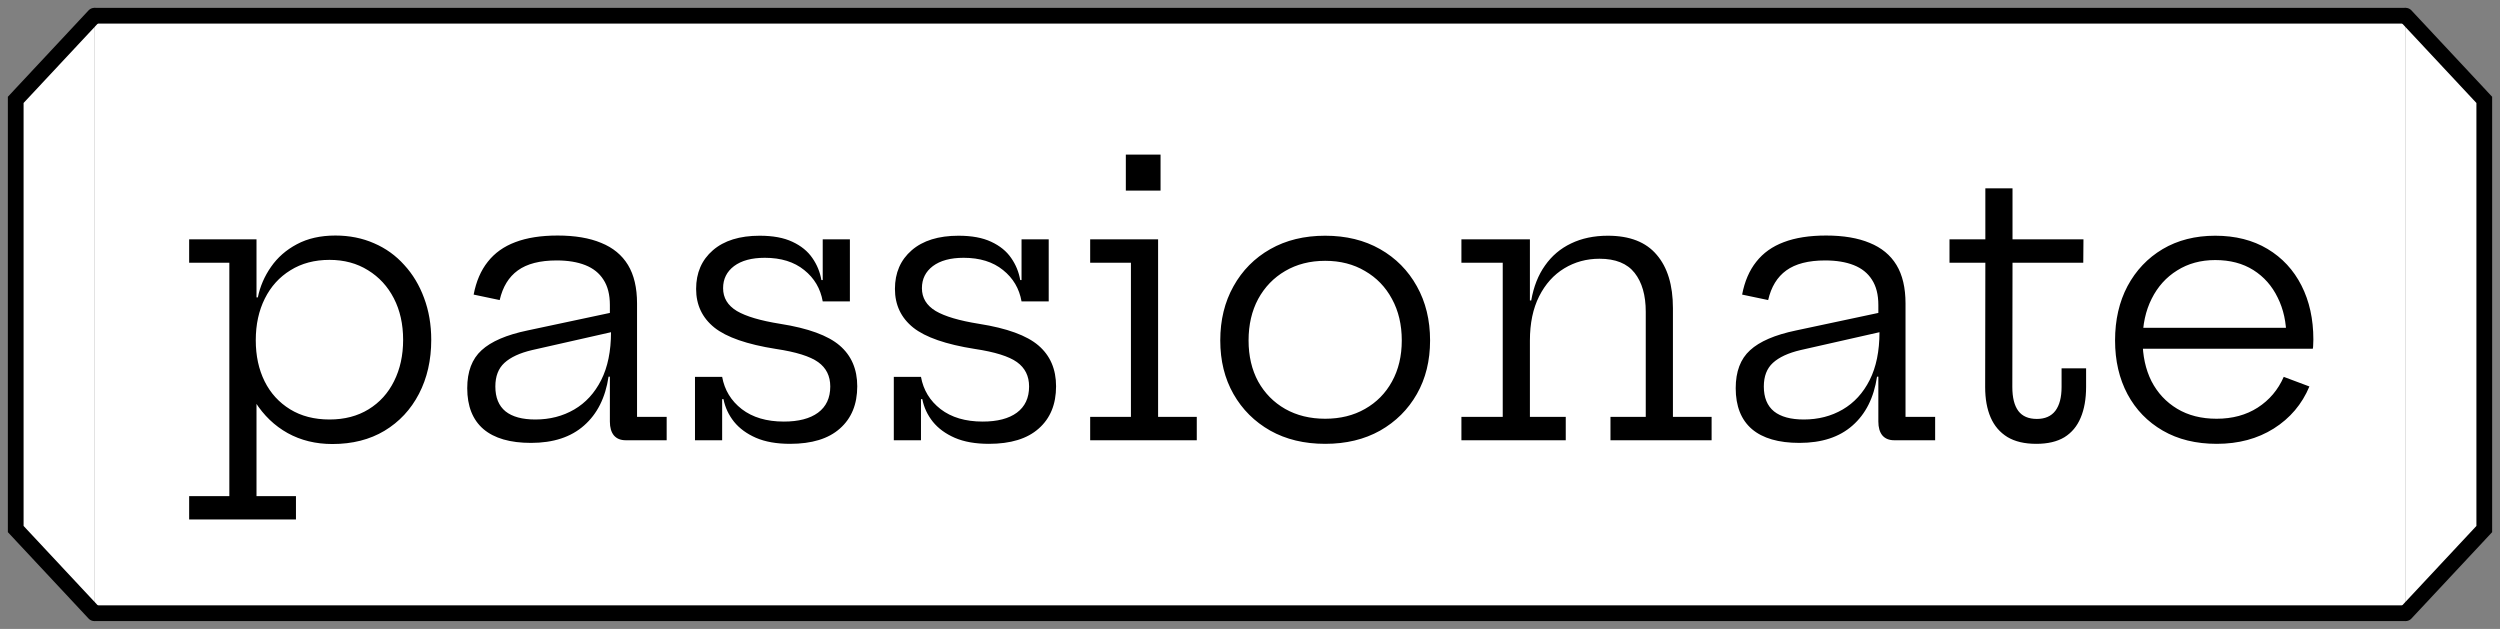 <svg width="159" height="40" viewBox="0 0 159 40" fill="none" xmlns="http://www.w3.org/2000/svg">
<rect x="0" y="0" width="159" height="40" fill="#808080" stroke="none"/>
<path d="M6 1H153V39H6V1Z" fill="white"/>
<path d="M6 1.5H153V0.5H6V1.5ZM153 38.5H6V39.5H153V38.5Z" fill="black"/>
<path d="M12.03 33.04V31.552H14.586V16.708H12.03V15.22H16.314V19.792L16.267 21.16V21.916L16.314 22.996V31.552H18.823V33.04H12.03ZM21.139 28.24C20.082 28.24 19.134 28.008 18.294 27.544C17.462 27.08 16.774 26.42 16.23 25.564C15.687 24.7 15.326 23.668 15.15 22.468L16.267 21.64C16.267 22.624 16.454 23.496 16.831 24.256C17.206 25.008 17.747 25.6 18.451 26.032C19.154 26.464 19.991 26.68 20.959 26.68C21.91 26.68 22.738 26.464 23.442 26.032C24.146 25.6 24.686 25.004 25.062 24.244C25.447 23.476 25.639 22.6 25.639 21.616C25.639 20.616 25.442 19.736 25.05 18.976C24.659 18.216 24.11 17.62 23.407 17.188C22.703 16.748 21.887 16.528 20.959 16.528C20.006 16.528 19.178 16.748 18.474 17.188C17.77 17.62 17.227 18.22 16.843 18.988C16.459 19.756 16.267 20.64 16.267 21.64L15.991 18.916H16.398C16.543 18.212 16.823 17.564 17.238 16.972C17.654 16.372 18.203 15.892 18.883 15.532C19.57 15.164 20.387 14.98 21.331 14.98C22.227 14.98 23.047 15.144 23.791 15.472C24.535 15.792 25.174 16.252 25.71 16.852C26.255 17.444 26.674 18.144 26.971 18.952C27.274 19.76 27.427 20.648 27.427 21.616C27.427 22.904 27.166 24.048 26.646 25.048C26.127 26.048 25.395 26.832 24.451 27.4C23.515 27.96 22.41 28.24 21.139 28.24ZM39.796 28C39.468 28 39.216 27.896 39.04 27.688C38.872 27.48 38.788 27.188 38.788 26.812V22.972L38.944 22.576L38.86 21.124L38.788 20.368V19.396C38.788 18.74 38.652 18.204 38.38 17.788C38.116 17.372 37.732 17.064 37.228 16.864C36.724 16.664 36.116 16.564 35.404 16.564C34.34 16.564 33.516 16.776 32.932 17.2C32.356 17.616 31.972 18.244 31.78 19.084L30.124 18.736C30.284 17.896 30.584 17.2 31.024 16.648C31.464 16.088 32.048 15.672 32.776 15.4C33.512 15.12 34.408 14.98 35.464 14.98C36.568 14.98 37.492 15.136 38.236 15.448C38.988 15.752 39.556 16.22 39.94 16.852C40.324 17.484 40.516 18.3 40.516 19.3V26.512H42.4V28H39.796ZM33.772 28.168C32.444 28.168 31.436 27.876 30.748 27.292C30.06 26.7 29.716 25.832 29.716 24.688C29.716 23.632 30.02 22.828 30.628 22.276C31.236 21.716 32.212 21.296 33.556 21.016L39.304 19.792V21.028L33.844 22.264C33.06 22.448 32.472 22.72 32.08 23.08C31.696 23.432 31.504 23.932 31.504 24.58C31.504 25.284 31.72 25.812 32.152 26.164C32.584 26.508 33.216 26.68 34.048 26.68C34.968 26.68 35.792 26.468 36.52 26.044C37.248 25.62 37.82 24.996 38.236 24.172C38.652 23.348 38.86 22.332 38.86 21.124L39.316 23.956H38.704C38.504 25.292 37.984 26.328 37.144 27.064C36.312 27.8 35.188 28.168 33.772 28.168ZM50.249 28.228C49.393 28.228 48.669 28.1 48.077 27.844C47.493 27.588 47.029 27.248 46.685 26.824C46.341 26.392 46.117 25.912 46.013 25.384H45.581L45.929 23.968C46.081 24.808 46.497 25.492 47.177 26.02C47.865 26.548 48.757 26.812 49.853 26.812C50.789 26.812 51.513 26.624 52.025 26.248C52.545 25.864 52.805 25.308 52.805 24.58C52.805 23.916 52.549 23.4 52.037 23.032C51.525 22.664 50.629 22.384 49.349 22.192C47.517 21.904 46.213 21.452 45.437 20.836C44.661 20.212 44.273 19.392 44.273 18.376C44.273 17.352 44.629 16.532 45.341 15.916C46.053 15.3 47.045 14.992 48.317 14.992C49.157 14.992 49.849 15.12 50.393 15.376C50.945 15.632 51.369 15.976 51.665 16.408C51.961 16.832 52.153 17.3 52.241 17.812H52.673L52.325 19.168C52.181 18.352 51.789 17.688 51.149 17.176C50.509 16.656 49.673 16.396 48.641 16.396C47.809 16.396 47.157 16.572 46.685 16.924C46.221 17.276 45.989 17.744 45.989 18.328C45.989 18.944 46.281 19.428 46.865 19.78C47.449 20.124 48.369 20.396 49.625 20.596C51.401 20.876 52.661 21.336 53.405 21.976C54.149 22.616 54.521 23.48 54.521 24.568C54.521 25.712 54.153 26.608 53.417 27.256C52.689 27.904 51.633 28.228 50.249 28.228ZM44.201 28V23.968H45.929V28H44.201ZM52.325 19.168V15.22H54.053V19.168H52.325ZM62.894 28.228C62.038 28.228 61.314 28.1 60.722 27.844C60.138 27.588 59.674 27.248 59.33 26.824C58.986 26.392 58.762 25.912 58.658 25.384H58.226L58.574 23.968C58.726 24.808 59.142 25.492 59.822 26.02C60.51 26.548 61.402 26.812 62.498 26.812C63.434 26.812 64.158 26.624 64.67 26.248C65.19 25.864 65.45 25.308 65.45 24.58C65.45 23.916 65.194 23.4 64.682 23.032C64.17 22.664 63.274 22.384 61.994 22.192C60.162 21.904 58.858 21.452 58.082 20.836C57.306 20.212 56.918 19.392 56.918 18.376C56.918 17.352 57.274 16.532 57.986 15.916C58.698 15.3 59.69 14.992 60.962 14.992C61.802 14.992 62.494 15.12 63.038 15.376C63.59 15.632 64.014 15.976 64.31 16.408C64.606 16.832 64.798 17.3 64.886 17.812H65.318L64.97 19.168C64.826 18.352 64.434 17.688 63.794 17.176C63.154 16.656 62.318 16.396 61.286 16.396C60.454 16.396 59.802 16.572 59.33 16.924C58.866 17.276 58.634 17.744 58.634 18.328C58.634 18.944 58.926 19.428 59.51 19.78C60.094 20.124 61.014 20.396 62.27 20.596C64.046 20.876 65.306 21.336 66.05 21.976C66.794 22.616 67.166 23.48 67.166 24.568C67.166 25.712 66.798 26.608 66.062 27.256C65.334 27.904 64.278 28.228 62.894 28.228ZM56.846 28V23.968H58.574V28H56.846ZM64.97 19.168V15.22H66.698V19.168H64.97ZM73.655 26.512H76.115V28H69.335V26.512H71.927V16.708H69.335V15.22H73.655V26.512ZM71.603 9.832H73.811V12.124H71.603V9.832ZM84.281 28.228C82.953 28.228 81.789 27.948 80.789 27.388C79.789 26.82 79.009 26.044 78.449 25.06C77.889 24.076 77.609 22.94 77.609 21.652C77.609 20.356 77.889 19.208 78.449 18.208C79.009 17.2 79.789 16.412 80.789 15.844C81.789 15.276 82.953 14.992 84.281 14.992C85.609 14.992 86.773 15.276 87.773 15.844C88.773 16.412 89.553 17.2 90.113 18.208C90.673 19.208 90.953 20.356 90.953 21.652C90.953 22.94 90.673 24.076 90.113 25.06C89.553 26.044 88.773 26.82 87.773 27.388C86.773 27.948 85.609 28.228 84.281 28.228ZM84.281 26.632C85.241 26.632 86.085 26.424 86.813 26.008C87.549 25.592 88.121 25.012 88.529 24.268C88.945 23.516 89.153 22.644 89.153 21.652C89.153 20.652 88.945 19.772 88.529 19.012C88.121 18.252 87.549 17.66 86.813 17.236C86.085 16.804 85.241 16.588 84.281 16.588C83.321 16.588 82.473 16.804 81.737 17.236C81.009 17.66 80.437 18.252 80.021 19.012C79.613 19.772 79.409 20.652 79.409 21.652C79.409 22.644 79.613 23.516 80.021 24.268C80.437 25.012 81.009 25.592 81.737 26.008C82.473 26.424 83.321 26.632 84.281 26.632ZM97.302 26.512H99.582V28H92.946V26.512H95.574V16.708H92.946V15.22H97.302V26.512ZM104.67 26.512V19.828C104.67 18.78 104.434 17.956 103.962 17.356C103.49 16.756 102.746 16.456 101.73 16.456C100.906 16.456 100.158 16.66 99.486 17.068C98.814 17.476 98.282 18.068 97.89 18.844C97.498 19.62 97.302 20.56 97.302 21.664L96.906 19.108H97.386C97.538 18.236 97.83 17.496 98.262 16.888C98.694 16.272 99.246 15.804 99.918 15.484C100.598 15.156 101.378 14.992 102.258 14.992C103.65 14.992 104.686 15.396 105.366 16.204C106.054 17.004 106.398 18.136 106.398 19.6V26.512H108.858V28H102.426V26.512H104.67ZM120.471 28C120.143 28 119.891 27.896 119.715 27.688C119.547 27.48 119.463 27.188 119.463 26.812V22.972L119.619 22.576L119.535 21.124L119.463 20.368V19.396C119.463 18.74 119.327 18.204 119.055 17.788C118.791 17.372 118.407 17.064 117.903 16.864C117.399 16.664 116.791 16.564 116.079 16.564C115.015 16.564 114.191 16.776 113.607 17.2C113.031 17.616 112.647 18.244 112.455 19.084L110.799 18.736C110.959 17.896 111.259 17.2 111.699 16.648C112.139 16.088 112.723 15.672 113.451 15.4C114.187 15.12 115.083 14.98 116.139 14.98C117.243 14.98 118.167 15.136 118.911 15.448C119.663 15.752 120.231 16.22 120.615 16.852C120.999 17.484 121.191 18.3 121.191 19.3V26.512H123.075V28H120.471ZM114.447 28.168C113.119 28.168 112.111 27.876 111.423 27.292C110.735 26.7 110.391 25.832 110.391 24.688C110.391 23.632 110.695 22.828 111.303 22.276C111.911 21.716 112.887 21.296 114.231 21.016L119.979 19.792V21.028L114.519 22.264C113.735 22.448 113.147 22.72 112.755 23.08C112.371 23.432 112.179 23.932 112.179 24.58C112.179 25.284 112.395 25.812 112.827 26.164C113.259 26.508 113.891 26.68 114.723 26.68C115.643 26.68 116.467 26.468 117.195 26.044C117.923 25.62 118.495 24.996 118.911 24.172C119.327 23.348 119.535 22.332 119.535 21.124L119.991 23.956H119.379C119.179 25.292 118.659 26.328 117.819 27.064C116.987 27.8 115.863 28.168 114.447 28.168ZM127.984 24.616C127.984 25.288 128.112 25.796 128.368 26.14C128.624 26.476 129.016 26.644 129.544 26.644C130.064 26.644 130.456 26.472 130.72 26.128C130.984 25.776 131.116 25.272 131.116 24.616V23.428H132.676V24.604C132.676 25.372 132.56 26.028 132.328 26.572C132.104 27.108 131.76 27.52 131.296 27.808C130.832 28.088 130.236 28.228 129.508 28.228C128.764 28.228 128.152 28.084 127.672 27.796C127.192 27.5 126.836 27.084 126.604 26.548C126.372 26.012 126.256 25.368 126.256 24.616L126.268 16.708H123.988V15.22H126.268V11.98H127.996V15.22H132.508L132.496 16.708H127.996L127.984 24.616ZM140.986 28.228C139.666 28.228 138.522 27.948 137.554 27.388C136.586 26.828 135.838 26.056 135.31 25.072C134.782 24.08 134.518 22.94 134.518 21.652C134.518 20.348 134.782 19.196 135.31 18.196C135.846 17.196 136.59 16.412 137.542 15.844C138.502 15.276 139.618 14.992 140.89 14.992C142.17 14.992 143.278 15.272 144.214 15.832C145.15 16.392 145.87 17.168 146.374 18.16C146.878 19.152 147.13 20.296 147.13 21.592C147.13 21.744 147.126 21.864 147.118 21.952C147.118 22.04 147.11 22.116 147.094 22.18H145.39C145.398 22.084 145.402 21.98 145.402 21.868C145.41 21.748 145.414 21.612 145.414 21.46C145.414 20.508 145.23 19.664 144.862 18.928C144.502 18.184 143.986 17.6 143.314 17.176C142.642 16.752 141.834 16.54 140.89 16.54C139.97 16.54 139.162 16.76 138.466 17.2C137.77 17.632 137.23 18.232 136.846 19C136.462 19.76 136.27 20.644 136.27 21.652C136.27 22.628 136.458 23.492 136.834 24.244C137.218 24.988 137.762 25.572 138.466 25.996C139.17 26.42 140.006 26.632 140.974 26.632C141.982 26.632 142.854 26.396 143.59 25.924C144.334 25.444 144.886 24.792 145.246 23.968L146.878 24.58C146.406 25.708 145.65 26.6 144.61 27.256C143.578 27.904 142.37 28.228 140.986 28.228ZM135.61 22.18V20.848H146.578L147.082 22.18H135.61Z" fill="black"/>
<path d="M1 6.352L6 1V39L1 33.648V6.352Z" fill="white"/>
<path d="M6 1L1 6.352V33.648L6 39" stroke="black" stroke-linecap="round"/>
<path d="M158 33.648L153 39L153 1L158 6.352L158 33.648Z" fill="white"/>
<path d="M153 39L158 33.648L158 6.352L153 1" stroke="black" stroke-linecap="round"/>
</svg>
